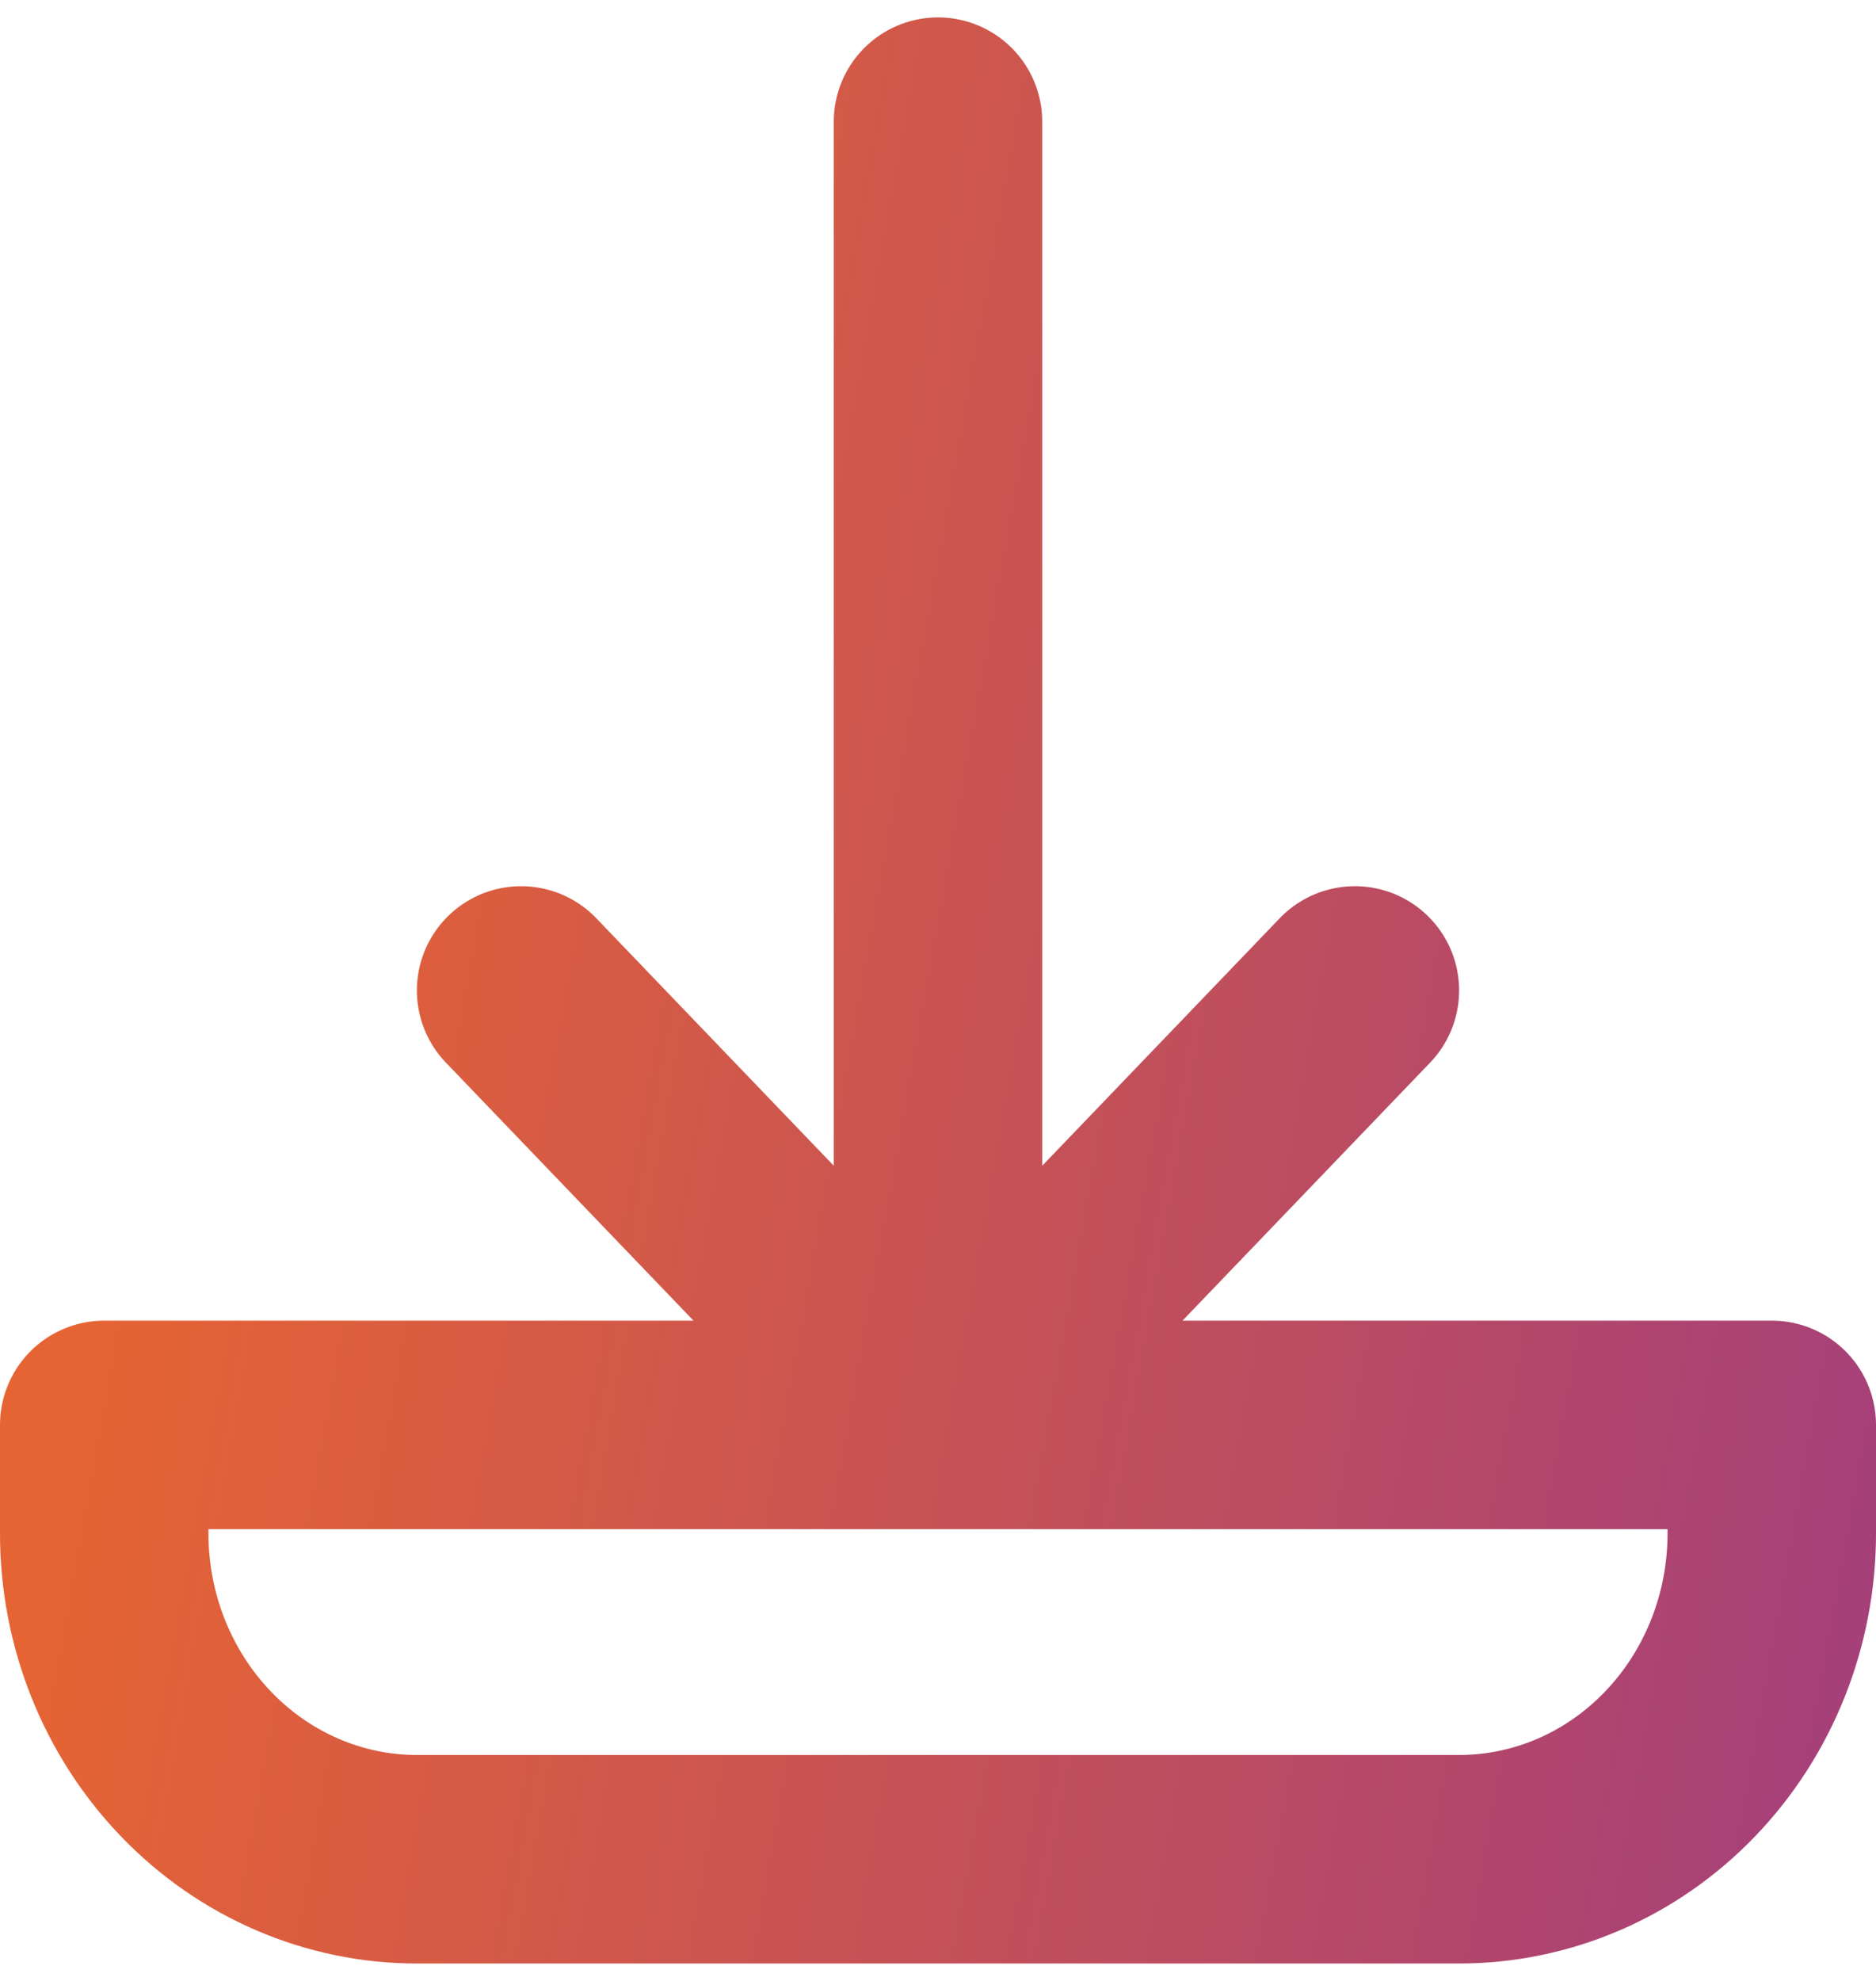 <svg width="18" height="19" viewBox="0 0 18 19" fill="none" xmlns="http://www.w3.org/2000/svg">
<path d="M9 13.667V1.167M1 13.667V14.708C1 15.537 1.316 16.332 1.879 16.918C2.441 17.504 3.204 17.833 4 17.833H14C14.796 17.833 15.559 17.504 16.121 16.918C16.684 16.332 17 15.537 17 14.708V13.667H1ZM13 9.5L9 13.667L13 9.5ZM9 13.667L5 9.5L9 13.667Z" stroke="url(#paint0_linear_222_119)" stroke-width="2" stroke-linecap="round" stroke-linejoin="round"/>
<defs>
<linearGradient id="paint0_linear_222_119" x1="1" y1="11.026" x2="22.804" y2="14.93" gradientUnits="userSpaceOnUse">
<stop stop-color="#E66433"/>
<stop offset="1" stop-color="#94368C"/>
</linearGradient>
</defs>
</svg>
